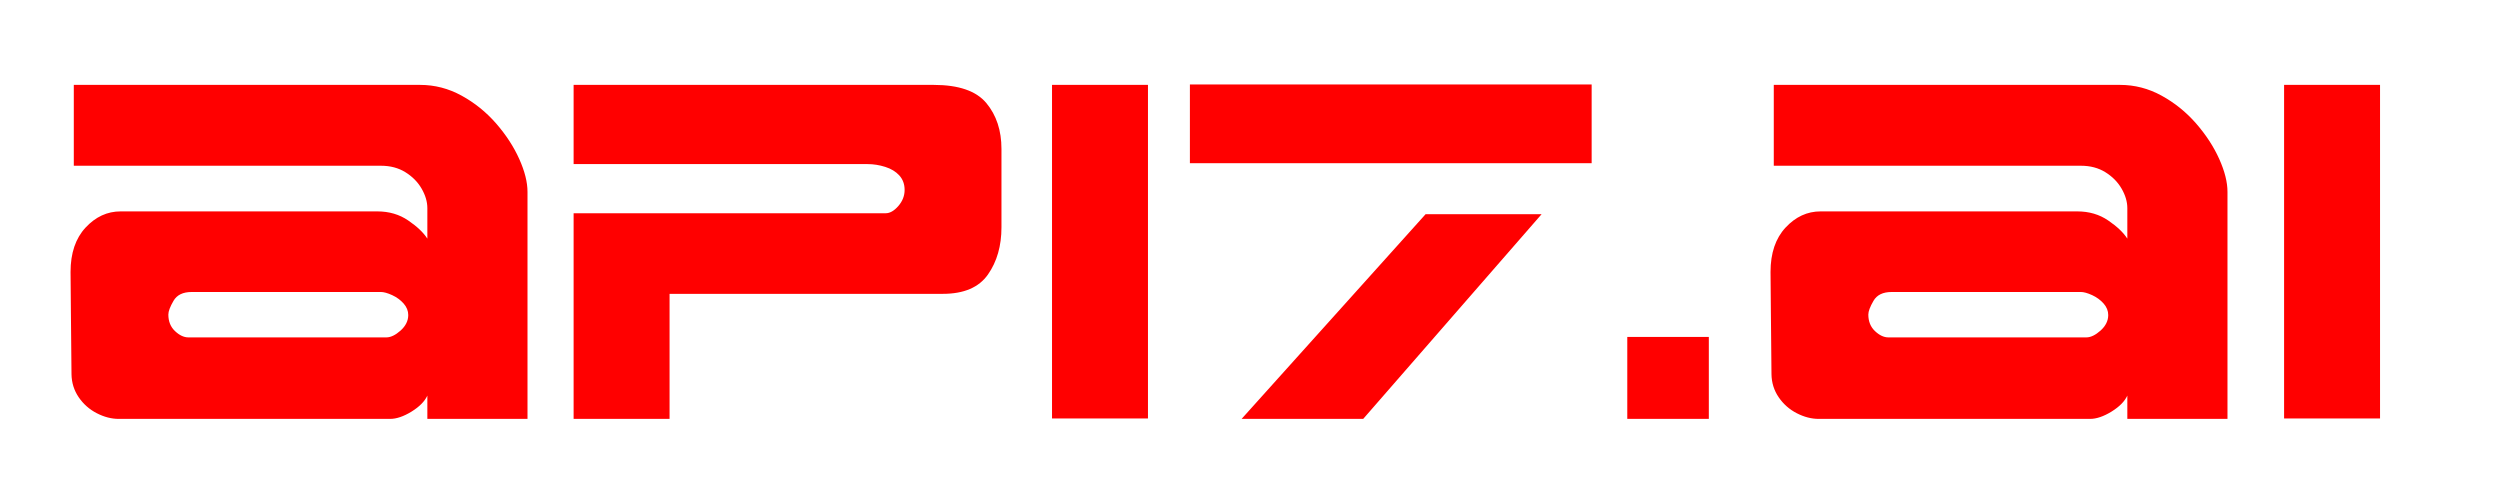<?xml version="1.0" encoding="utf-8"?>
<svg viewBox="0 0 500 100" xmlns="http://www.w3.org/2000/svg">
  <path d="M 105.5 38.369 L 105.5 83.779 L 85.47 83.779 L 85.47 79.119 C 84.943 80.272 83.89 81.339 82.31 82.319 C 80.723 83.292 79.293 83.779 78.02 83.779 L 23.75 83.779 C 22.29 83.779 20.823 83.399 19.35 82.639 C 17.877 81.879 16.673 80.816 15.74 79.449 C 14.807 78.082 14.327 76.546 14.3 74.839 C 14.267 71.546 14.227 67.386 14.18 62.359 C 14.133 57.326 14.11 54.669 14.11 54.389 C 14.11 50.629 15.11 47.672 17.11 45.519 C 19.117 43.359 21.453 42.279 24.12 42.279 L 75.46 42.279 C 77.82 42.279 79.883 42.886 81.65 44.099 C 83.423 45.306 84.697 46.516 85.47 47.729 L 85.47 41.629 C 85.47 40.356 85.09 39.059 84.33 37.739 C 83.57 36.419 82.49 35.322 81.09 34.449 C 79.697 33.582 78.067 33.149 76.2 33.149 L 14.76 33.149 L 14.76 16.979 L 84.03 16.979 C 86.95 16.979 89.713 17.696 92.32 19.129 C 94.927 20.556 97.227 22.409 99.22 24.689 C 101.207 26.976 102.75 29.346 103.85 31.799 C 104.95 34.252 105.5 36.442 105.5 38.369 Z M 81.65 63.009 C 81.65 62.169 81.34 61.399 80.72 60.699 C 80.1 59.999 79.333 59.439 78.42 59.019 C 77.5 58.606 76.76 58.399 76.2 58.399 L 38.33 58.399 C 36.59 58.399 35.38 58.989 34.7 60.169 C 34.013 61.349 33.67 62.262 33.67 62.909 C 33.67 64.276 34.113 65.379 35 66.219 C 35.887 67.059 36.78 67.479 37.68 67.479 L 77.27 67.479 C 78.143 67.479 79.093 67.022 80.12 66.109 C 81.14 65.189 81.65 64.156 81.65 63.009 ZM 200.293 29.789 L 200.293 45.449 C 200.293 49.176 199.393 52.326 197.593 54.899 C 195.793 57.479 192.779 58.769 188.553 58.769 L 133.913 58.769 L 133.913 83.779 L 114.723 83.779 L 114.723 42.649 L 177.143 42.649 C 177.983 42.649 178.823 42.169 179.663 41.209 C 180.503 40.242 180.923 39.169 180.923 37.989 C 180.923 36.842 180.573 35.879 179.873 35.099 C 179.173 34.326 178.233 33.752 177.053 33.379 C 175.873 33.006 174.693 32.819 173.513 32.819 L 114.723 32.819 L 114.723 16.979 L 186.743 16.979 C 191.743 16.979 195.253 18.192 197.273 20.619 C 199.286 23.039 200.293 26.096 200.293 29.789 ZM 229.594 16.979 L 229.594 83.689 L 210.404 83.689 L 210.404 16.979 L 229.594 16.979 ZM 318.33 16.889 L 318.33 32.639 L 237.98 32.639 L 237.98 16.889 L 318.33 16.889 Z M 285.12 42.839 L 308.32 42.839 L 272.64 83.779 L 248.32 83.779 L 285.12 42.839 ZM 341.766 67.389 L 341.766 83.779 L 325.456 83.779 L 325.456 67.389 L 341.766 67.389 ZM 445.496 38.369 L 445.496 83.779 L 425.466 83.779 L 425.466 79.119 C 424.939 80.272 423.886 81.339 422.306 82.319 C 420.719 83.292 419.289 83.779 418.016 83.779 L 363.746 83.779 C 362.286 83.779 360.819 83.399 359.346 82.639 C 357.872 81.879 356.669 80.816 355.736 79.449 C 354.802 78.082 354.322 76.546 354.296 74.839 C 354.262 71.546 354.222 67.386 354.176 62.359 C 354.129 57.326 354.106 54.669 354.106 54.389 C 354.106 50.629 355.106 47.672 357.106 45.519 C 359.112 43.359 361.449 42.279 364.116 42.279 L 415.456 42.279 C 417.816 42.279 419.879 42.886 421.646 44.099 C 423.419 45.306 424.692 46.516 425.466 47.729 L 425.466 41.629 C 425.466 40.356 425.086 39.059 424.326 37.739 C 423.566 36.419 422.486 35.322 421.086 34.449 C 419.692 33.582 418.062 33.149 416.196 33.149 L 354.756 33.149 L 354.756 16.979 L 424.026 16.979 C 426.946 16.979 429.709 17.696 432.316 19.129 C 434.922 20.556 437.222 22.409 439.216 24.689 C 441.202 26.976 442.746 29.346 443.846 31.799 C 444.946 34.252 445.496 36.442 445.496 38.369 Z M 421.646 63.009 C 421.646 62.169 421.336 61.399 420.716 60.699 C 420.096 59.999 419.329 59.439 418.416 59.019 C 417.496 58.606 416.756 58.399 416.196 58.399 L 378.326 58.399 C 376.586 58.399 375.376 58.989 374.696 60.169 C 374.009 61.349 373.666 62.262 373.666 62.909 C 373.666 64.276 374.109 65.379 374.996 66.219 C 375.882 67.059 376.776 67.479 377.676 67.479 L 417.266 67.479 C 418.139 67.479 419.089 67.022 420.116 66.109 C 421.136 65.189 421.646 64.156 421.646 63.009 ZM 476.008 16.979 L 476.008 83.689 L 456.818 83.689 L 456.818 16.979 L 476.008 16.979 Z" transform="matrix(1, 0, 0, 1, 0, 0)" style="fill: rgb(255, 0, 0); white-space: pre;"/>
</svg>